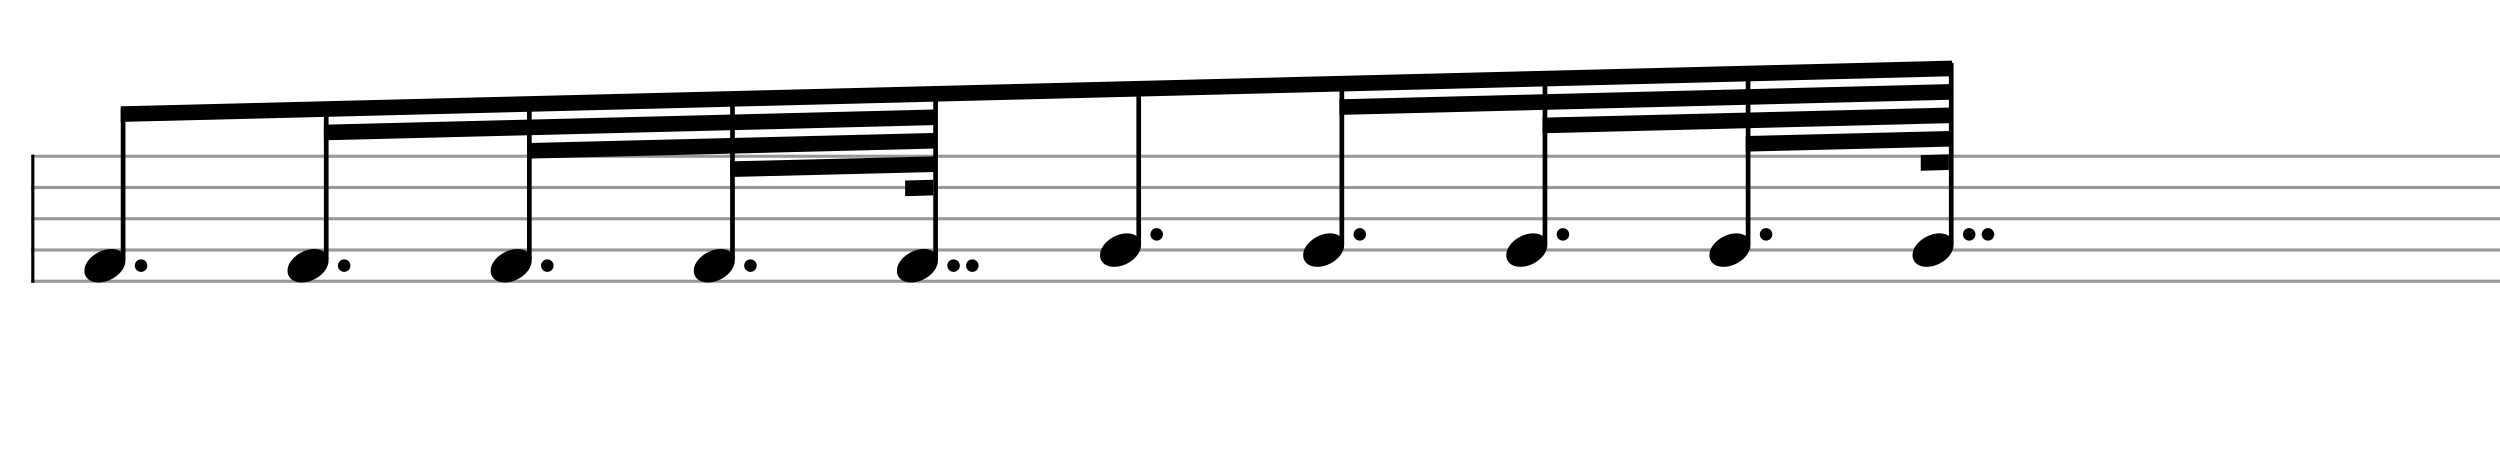<svg xmlns="http://www.w3.org/2000/svg" stroke-width="0.3" stroke-dasharray="none" fill="black" stroke="black" font-family="Arial, sans-serif" font-size="10pt" font-weight="normal" font-style="normal" width="800" height="150" viewBox="0 0 800 150" style="width: 800px; height: 150px; border: none;"><g class="vf-stave" id="vf-auto37879" stroke-width="1" fill="#999999" stroke="#999999"><path fill="none" d="M10 50L985 50"/><path fill="none" d="M10 60L985 60"/><path fill="none" d="M10 70L985 70"/><path fill="none" d="M10 80L985 80"/><path fill="none" d="M10 90L985 90"/></g><g class="vf-stavebarline" id="vf-auto37880"><rect x="10" y="49.5" width="1" height="41" stroke="none"/></g><g class="vf-stavebarline" id="vf-auto37881"><rect x="985" y="49.5" width="1" height="41" stroke="none"/></g><g class="vf-stavenote" id="vf-auto37882"><g class="vf-notehead" id="vf-auto37886" pointer-events="bounding-box"><path stroke="none" d="M27 86.685C27 88.426,28.264 90.391,31.521 90.391C35.733 90.391,40.141 86.938,40.141 83.371C40.141 80.985,38.12 79.665,35.621 79.665C31.689 79.665,27 82.978,27 86.685"/><path stroke="none" d="M47.141 85 A2 2 0 0 0 43.141 85 A2 2 0 0 0 47.141 85"/></g></g><g class="vf-stavenote" id="vf-auto37888"><g class="vf-notehead" id="vf-auto37892" pointer-events="bounding-box"><path stroke="none" d="M92 86.685C92 88.426,93.264 90.391,96.521 90.391C100.733 90.391,105.141 86.938,105.141 83.371C105.141 80.985,103.12 79.665,100.621 79.665C96.689 79.665,92 82.978,92 86.685"/><path stroke="none" d="M112.141 85 A2 2 0 0 0 108.141 85 A2 2 0 0 0 112.141 85"/></g></g><g class="vf-stavenote" id="vf-auto37894"><g class="vf-notehead" id="vf-auto37898" pointer-events="bounding-box"><path stroke="none" d="M157 86.685C157 88.426,158.264 90.391,161.521 90.391C165.733 90.391,170.141 86.938,170.141 83.371C170.141 80.985,168.12 79.665,165.621 79.665C161.689 79.665,157 82.978,157 86.685"/><path stroke="none" d="M177.141 85 A2 2 0 0 0 173.141 85 A2 2 0 0 0 177.141 85"/></g></g><g class="vf-stavenote" id="vf-auto37900"><g class="vf-notehead" id="vf-auto37904" pointer-events="bounding-box"><path stroke="none" d="M222 86.685C222 88.426,223.264 90.391,226.521 90.391C230.733 90.391,235.141 86.938,235.141 83.371C235.141 80.985,233.12 79.665,230.621 79.665C226.689 79.665,222 82.978,222 86.685"/><path stroke="none" d="M242.141 85 A2 2 0 0 0 238.141 85 A2 2 0 0 0 242.141 85"/></g></g><g class="vf-stavenote" id="vf-auto37906"><g class="vf-notehead" id="vf-auto37910" pointer-events="bounding-box"><path stroke="none" d="M287 86.685C287 88.426,288.264 90.391,291.521 90.391C295.733 90.391,300.141 86.938,300.141 83.371C300.141 80.985,298.12 79.665,295.621 79.665C291.689 79.665,287 82.978,287 86.685"/><path stroke="none" d="M307.141 85 A2 2 0 0 0 303.141 85 A2 2 0 0 0 307.141 85"/><path stroke="none" d="M313.141 85 A2 2 0 0 0 309.141 85 A2 2 0 0 0 313.141 85"/></g></g><g class="vf-stavenote" id="vf-auto37912"><g class="vf-notehead" id="vf-auto37916" pointer-events="bounding-box"><path stroke="none" d="M352 81.685C352 83.426,353.264 85.391,356.521 85.391C360.733 85.391,365.141 81.938,365.141 78.371C365.141 75.985,363.12 74.665,360.621 74.665C356.689 74.665,352 77.978,352 81.685"/><path stroke="none" d="M372.141 75 A2 2 0 0 0 368.141 75 A2 2 0 0 0 372.141 75"/></g></g><g class="vf-stavenote" id="vf-auto37918"><g class="vf-notehead" id="vf-auto37922" pointer-events="bounding-box"><path stroke="none" d="M417 81.685C417 83.426,418.264 85.391,421.521 85.391C425.733 85.391,430.141 81.938,430.141 78.371C430.141 75.985,428.12 74.665,425.621 74.665C421.689 74.665,417 77.978,417 81.685"/><path stroke="none" d="M437.141 75 A2 2 0 0 0 433.141 75 A2 2 0 0 0 437.141 75"/></g></g><g class="vf-stavenote" id="vf-auto37924"><g class="vf-notehead" id="vf-auto37928" pointer-events="bounding-box"><path stroke="none" d="M482 81.685C482 83.426,483.264 85.391,486.521 85.391C490.733 85.391,495.141 81.938,495.141 78.371C495.141 75.985,493.12 74.665,490.621 74.665C486.689 74.665,482 77.978,482 81.685"/><path stroke="none" d="M502.141 75 A2 2 0 0 0 498.141 75 A2 2 0 0 0 502.141 75"/></g></g><g class="vf-stavenote" id="vf-auto37930"><g class="vf-notehead" id="vf-auto37934" pointer-events="bounding-box"><path stroke="none" d="M547 81.685C547 83.426,548.264 85.391,551.521 85.391C555.733 85.391,560.141 81.938,560.141 78.371C560.141 75.985,558.12 74.665,555.621 74.665C551.689 74.665,547 77.978,547 81.685"/><path stroke="none" d="M567.141 75 A2 2 0 0 0 563.141 75 A2 2 0 0 0 567.141 75"/></g></g><g class="vf-stavenote" id="vf-auto37936"><g class="vf-notehead" id="vf-auto37940" pointer-events="bounding-box"><path stroke="none" d="M612 81.685C612 83.426,613.264 85.391,616.521 85.391C620.733 85.391,625.141 81.938,625.141 78.371C625.141 75.985,623.12 74.665,620.621 74.665C616.689 74.665,612 77.978,612 81.685"/><path stroke="none" d="M632.141 75 A2 2 0 0 0 628.141 75 A2 2 0 0 0 632.141 75"/><path stroke="none" d="M638.141 75 A2 2 0 0 0 634.141 75 A2 2 0 0 0 638.141 75"/></g></g><g class="vf-stem" id="vf-auto37883" pointer-events="bounding-box"><path stroke-width="1.5" fill="none" d="M39.391 83L39.391 34.75"/></g><g class="vf-stem" id="vf-auto37889" pointer-events="bounding-box"><path stroke-width="1.5" fill="none" d="M104.391 83L104.391 33.125"/></g><g class="vf-stem" id="vf-auto37895" pointer-events="bounding-box"><path stroke-width="1.5" fill="none" d="M169.391 83L169.391 31.5"/></g><g class="vf-stem" id="vf-auto37901" pointer-events="bounding-box"><path stroke-width="1.5" fill="none" d="M234.391 83L234.391 29.875"/></g><g class="vf-stem" id="vf-auto37907" pointer-events="bounding-box"><path stroke-width="1.5" fill="none" d="M299.391 83L299.391 28.25"/></g><g class="vf-stem" id="vf-auto37913" pointer-events="bounding-box"><path stroke-width="1.5" fill="none" d="M364.391 78L364.391 26.625"/></g><g class="vf-stem" id="vf-auto37919" pointer-events="bounding-box"><path stroke-width="1.5" fill="none" d="M429.391 78L429.391 25"/></g><g class="vf-stem" id="vf-auto37925" pointer-events="bounding-box"><path stroke-width="1.5" fill="none" d="M494.391 78L494.391 23.375"/></g><g class="vf-stem" id="vf-auto37931" pointer-events="bounding-box"><path stroke-width="1.5" fill="none" d="M559.391 78L559.391 21.75"/></g><g class="vf-stem" id="vf-auto37937" pointer-events="bounding-box"><path stroke-width="1.5" fill="none" d="M624.391 78L624.391 20.125"/></g><g class="vf-beam" id="vf-auto37954"><path stroke="none" d="M38.641 34.019L38.641 39.019L624.641 24.394L624.641 19.394Z"/><path stroke="none" d="M103.641 39.894L103.641 44.894L299.641 40.019L299.641 35.019Z"/><path stroke="none" d="M428.641 31.769L428.641 36.769L624.641 31.894L624.641 26.894Z"/><path stroke="none" d="M168.641 45.769L168.641 50.769L299.641 47.519L299.641 42.519Z"/><path stroke="none" d="M493.641 37.644L493.641 42.644L624.641 39.394L624.641 34.394Z"/><path stroke="none" d="M233.641 51.644L233.641 56.644L299.641 55.019L299.641 50.019Z"/><path stroke="none" d="M558.641 43.519L558.641 48.519L624.641 46.894L624.641 41.894Z"/><path stroke="none" d="M298.641 57.519L298.641 62.519L289.641 62.769L289.641 57.769Z"/><path stroke="none" d="M623.641 49.394L623.641 54.394L614.641 54.644L614.641 49.644Z"/></g></svg>